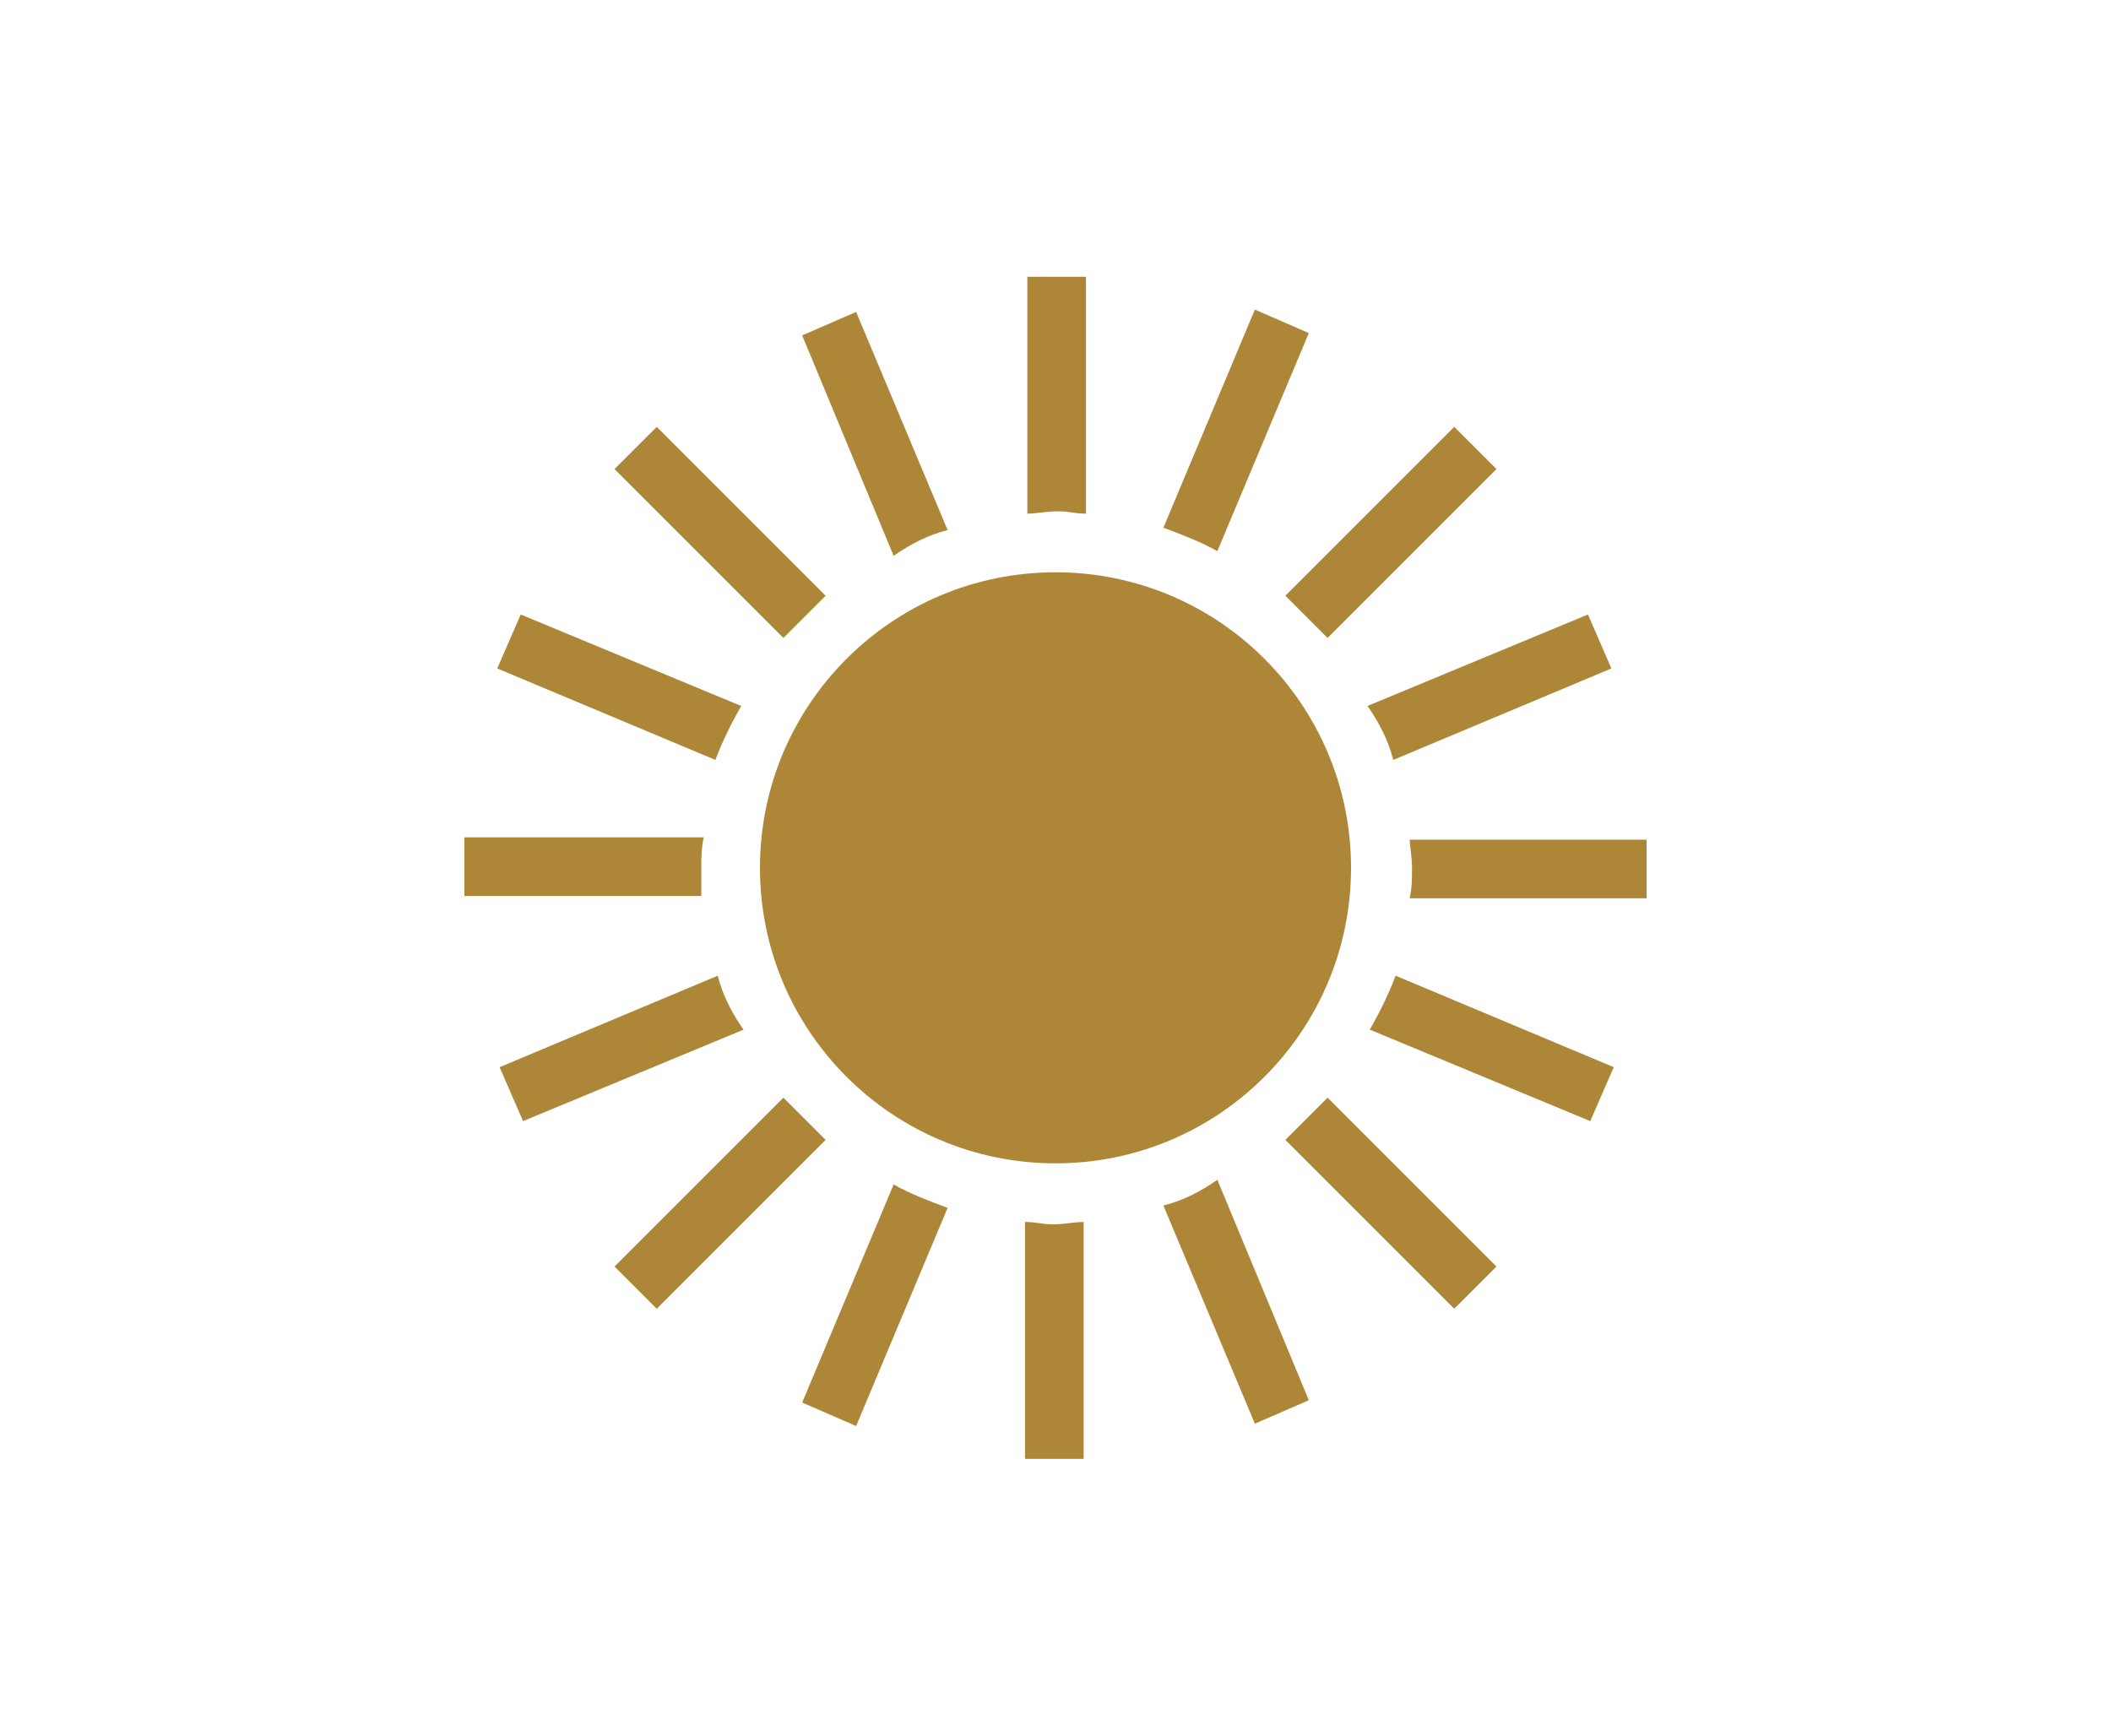 <?xml version="1.0" encoding="utf-8"?>
<!-- Generator: Adobe Illustrator 19.2.1, SVG Export Plug-In . SVG Version: 6.00 Build 0)  -->
<svg version="1.1" id="Layer_1" xmlns="http://www.w3.org/2000/svg" xmlns:xlink="http://www.w3.org/1999/xlink" x="0px" y="0px"
	 viewBox="0 0 90 74" style="enable-background:new 0 0 90 74;" xml:space="preserve">
<style type="text/css">
	.st0{fill:#AE8637;}
</style>
<g>
	<path class="st0" d="M35.2,25.4l-7.2-7.2l-1.8,1.8l7.2,7.2C34,26.6,34.6,26,35.2,25.4z"/>
	<path class="st0" d="M46.3,21.9V11.8h-2.5v10.1c0.4,0,0.8-0.1,1.3-0.1S45.8,21.9,46.3,21.9z"/>
	<path class="st0" d="M40.4,22.6l-3.9-9.3l-2.3,1l3.9,9.4C38.8,23.2,39.6,22.8,40.4,22.6z"/>
	<path class="st0" d="M31.6,30.1l-9.4-3.9l-1,2.3l9.3,3.9C30.8,31.6,31.2,30.8,31.6,30.1z"/>
	<path class="st0" d="M56.6,27.2l7.2-7.2l-1.8-1.8l-7.2,7.2C55.4,26,56,26.6,56.6,27.2z"/>
	<path class="st0" d="M59.4,32.4l9.3-3.9l-1-2.3l-9.4,3.9C58.8,30.8,59.2,31.6,59.4,32.4z"/>
	<path class="st0" d="M29.9,37c0-0.4,0-0.8,0.1-1.3H19.8v2.5h10.1C29.9,37.8,29.9,37.4,29.9,37z"/>
	<path class="st0" d="M55.8,14.2l-2.3-1l-3.9,9.3c0.8,0.3,1.6,0.6,2.3,1L55.8,14.2z"/>
	<path class="st0" d="M60.1,35.7c0,0.4,0.1,0.8,0.1,1.3s0,0.8-0.1,1.3h10.1v-2.5H60.1z"/>
	<path class="st0" d="M54.8,48.6l7.2,7.2l1.8-1.8l-7.2-7.2C56,47.4,55.4,48,54.8,48.6z"/>
	<path class="st0" d="M49.6,51.4l3.9,9.3l2.3-1l-3.9-9.4C51.2,50.8,50.4,51.2,49.6,51.4z"/>
	<path class="st0" d="M58.4,43.9l9.4,3.9l1-2.3l-9.3-3.9C59.2,42.4,58.8,43.2,58.4,43.9z"/>
	<path class="st0" d="M34.2,59.8l2.3,1l3.9-9.3c-0.8-0.3-1.6-0.6-2.3-1L34.2,59.8z"/>
	<path class="st0" d="M33.4,46.8l-7.2,7.2l1.8,1.8l7.2-7.2C34.6,48,34,47.4,33.4,46.8z"/>
	<path class="st0" d="M43.7,52.1v10.1h2.5V52.1c-0.4,0-0.8,0.1-1.3,0.1S44.2,52.1,43.7,52.1z"/>
	<path class="st0" d="M30.6,41.6l-9.3,3.9l1,2.3l9.4-3.9C31.2,43.2,30.8,42.4,30.6,41.6z"/>
	<circle class="st0" cx="45" cy="37" r="12.6"/>
</g>
</svg>
